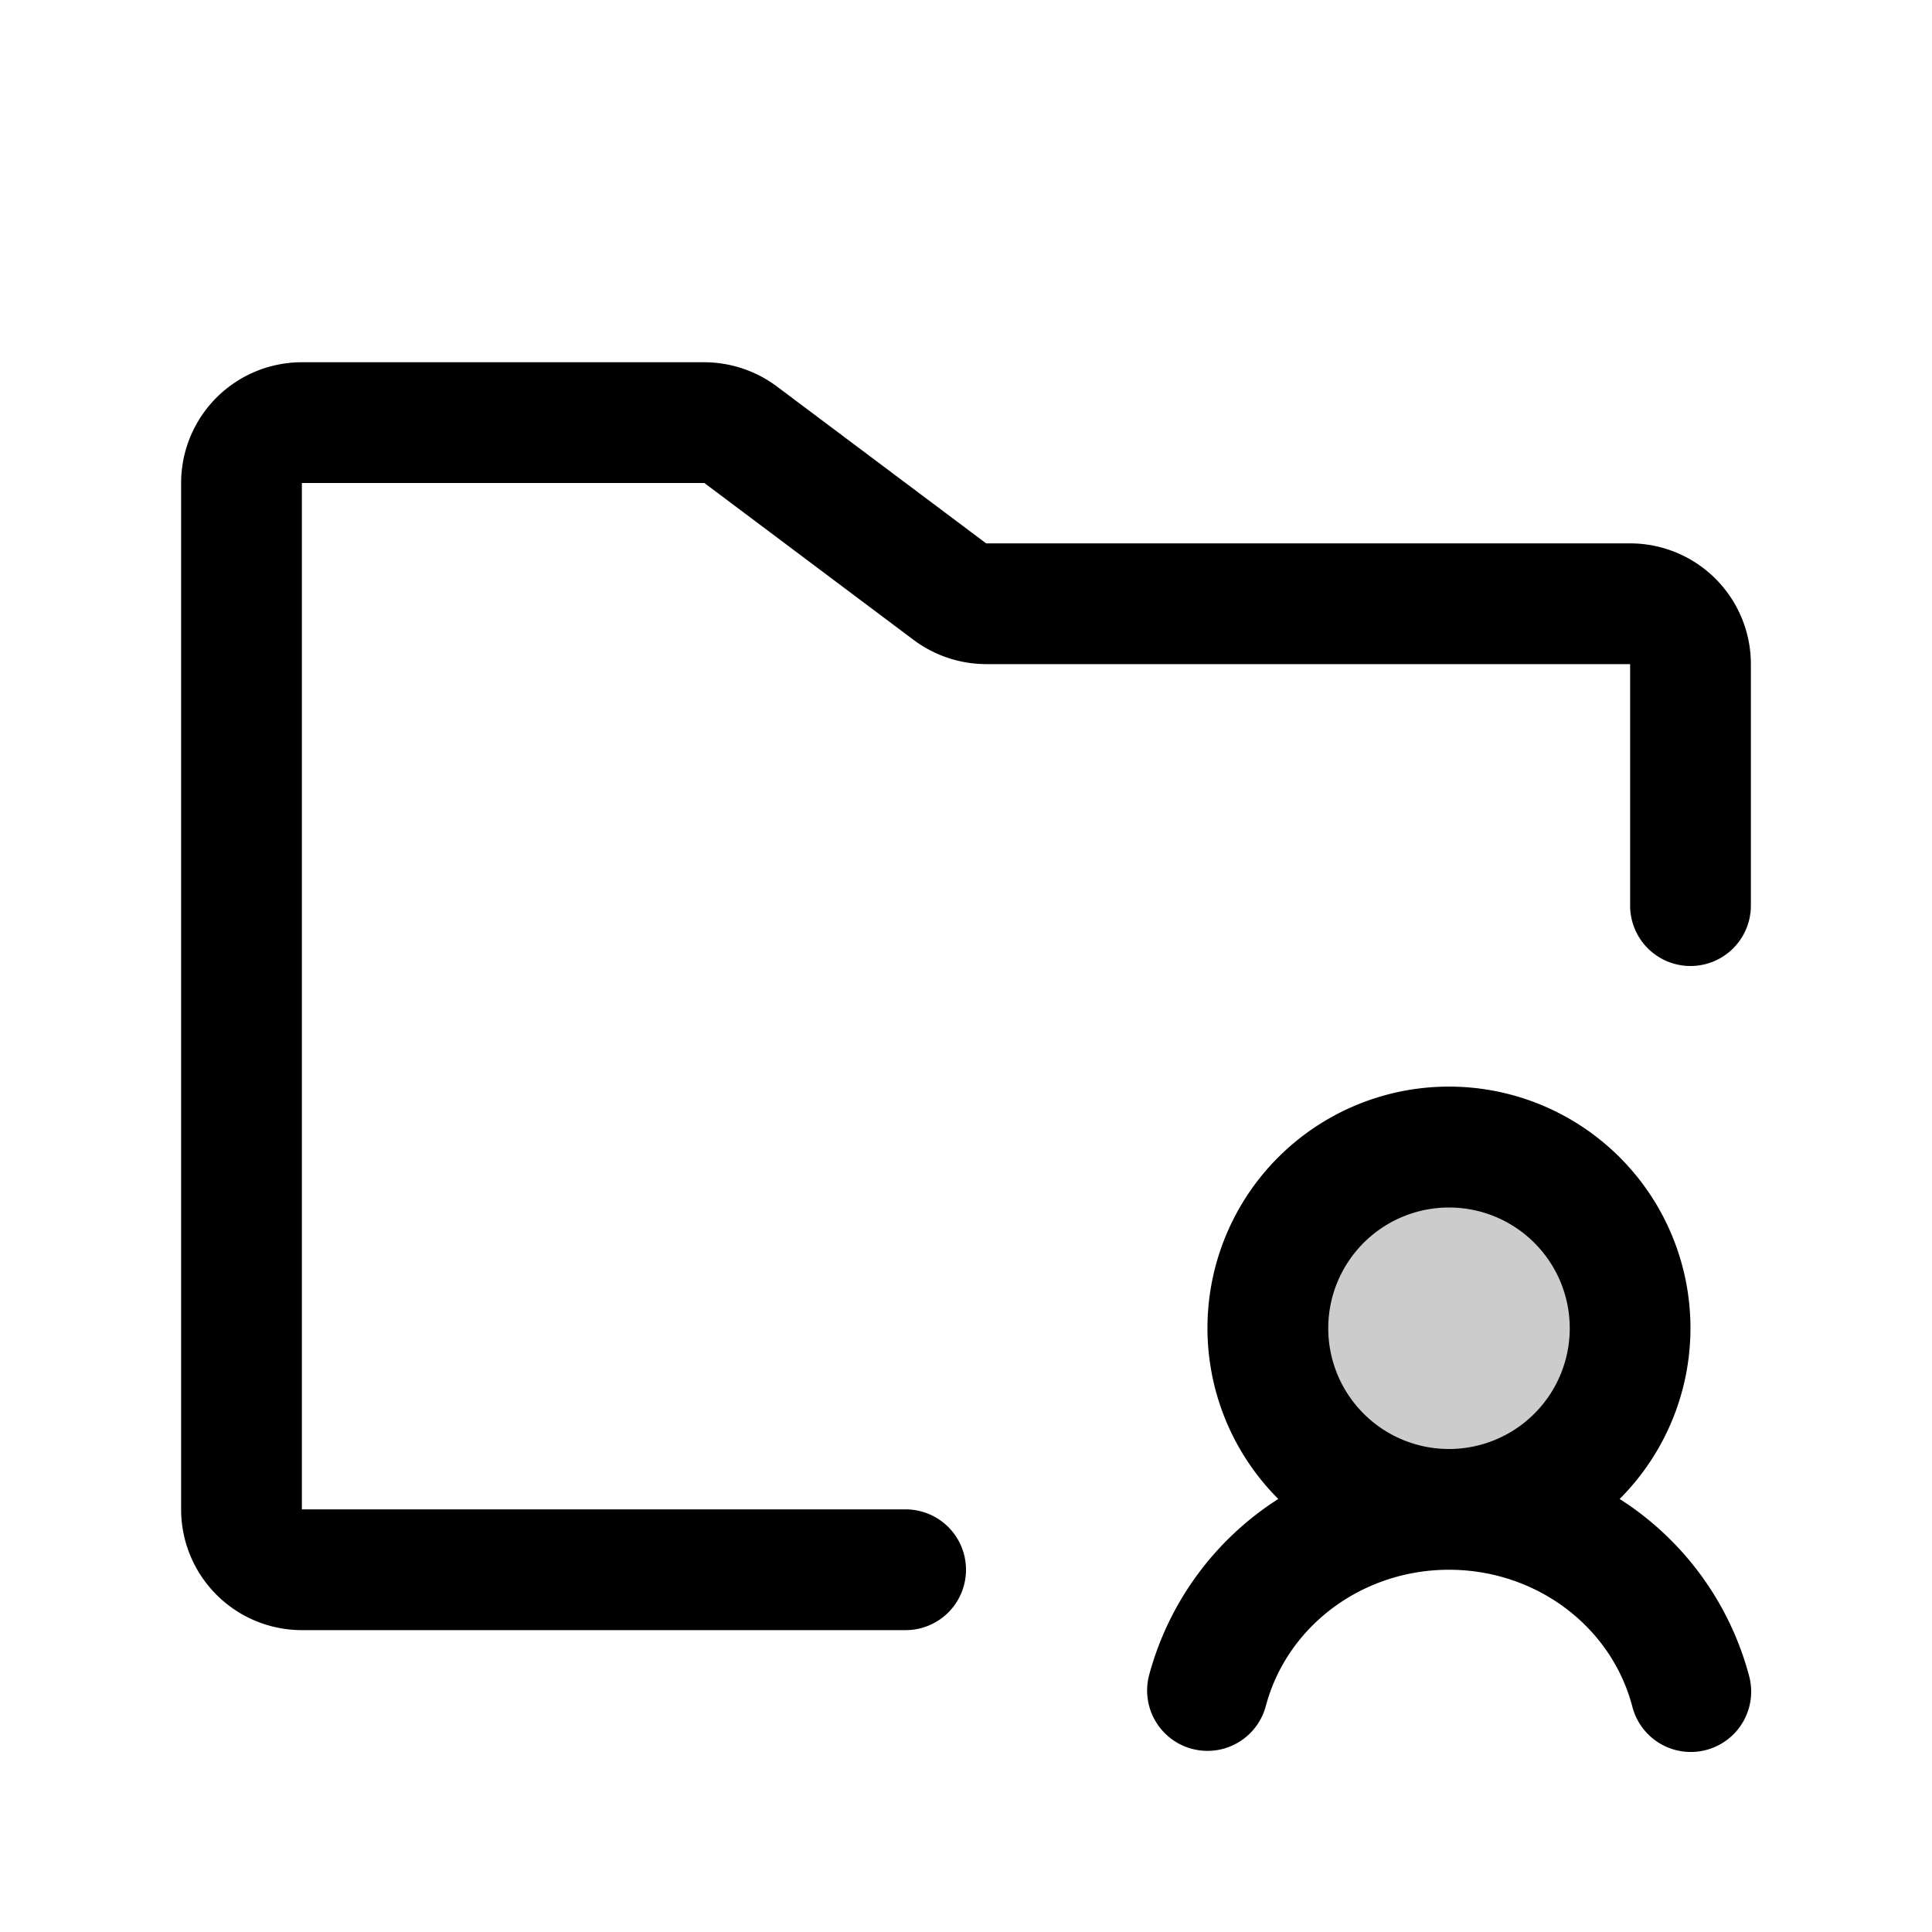 <svg xmlns="http://www.w3.org/2000/svg" width="1em" height="1em" viewBox="0 0 256 256"><g fill="currentColor"><path d="M216 176a24 24 0 1 1-24-24a24 24 0 0 1 24 24" opacity=".2"/><path d="M214.61 198.62a32 32 0 1 0-45.23 0a40 40 0 0 0-17.11 23.32a8 8 0 0 0 5.67 9.79a8.2 8.2 0 0 0 2.06.27a8 8 0 0 0 7.73-5.95C170.56 215.42 180.54 208 192 208s21.44 7.42 24.27 18.05a8 8 0 1 0 15.46-4.11a40 40 0 0 0-17.12-23.32M192 160a16 16 0 1 1-16 16a16 16 0 0 1 16-16m40-72v32a8 8 0 0 1-16 0V88h-85.33a16.12 16.12 0 0 1-9.6-3.2L93.33 64H40v136h80a8 8 0 0 1 0 16H40a16 16 0 0 1-16-16V64a16 16 0 0 1 16-16h53.33a16.12 16.12 0 0 1 9.6 3.2L130.67 72H216a16 16 0 0 1 16 16"/></g></svg>